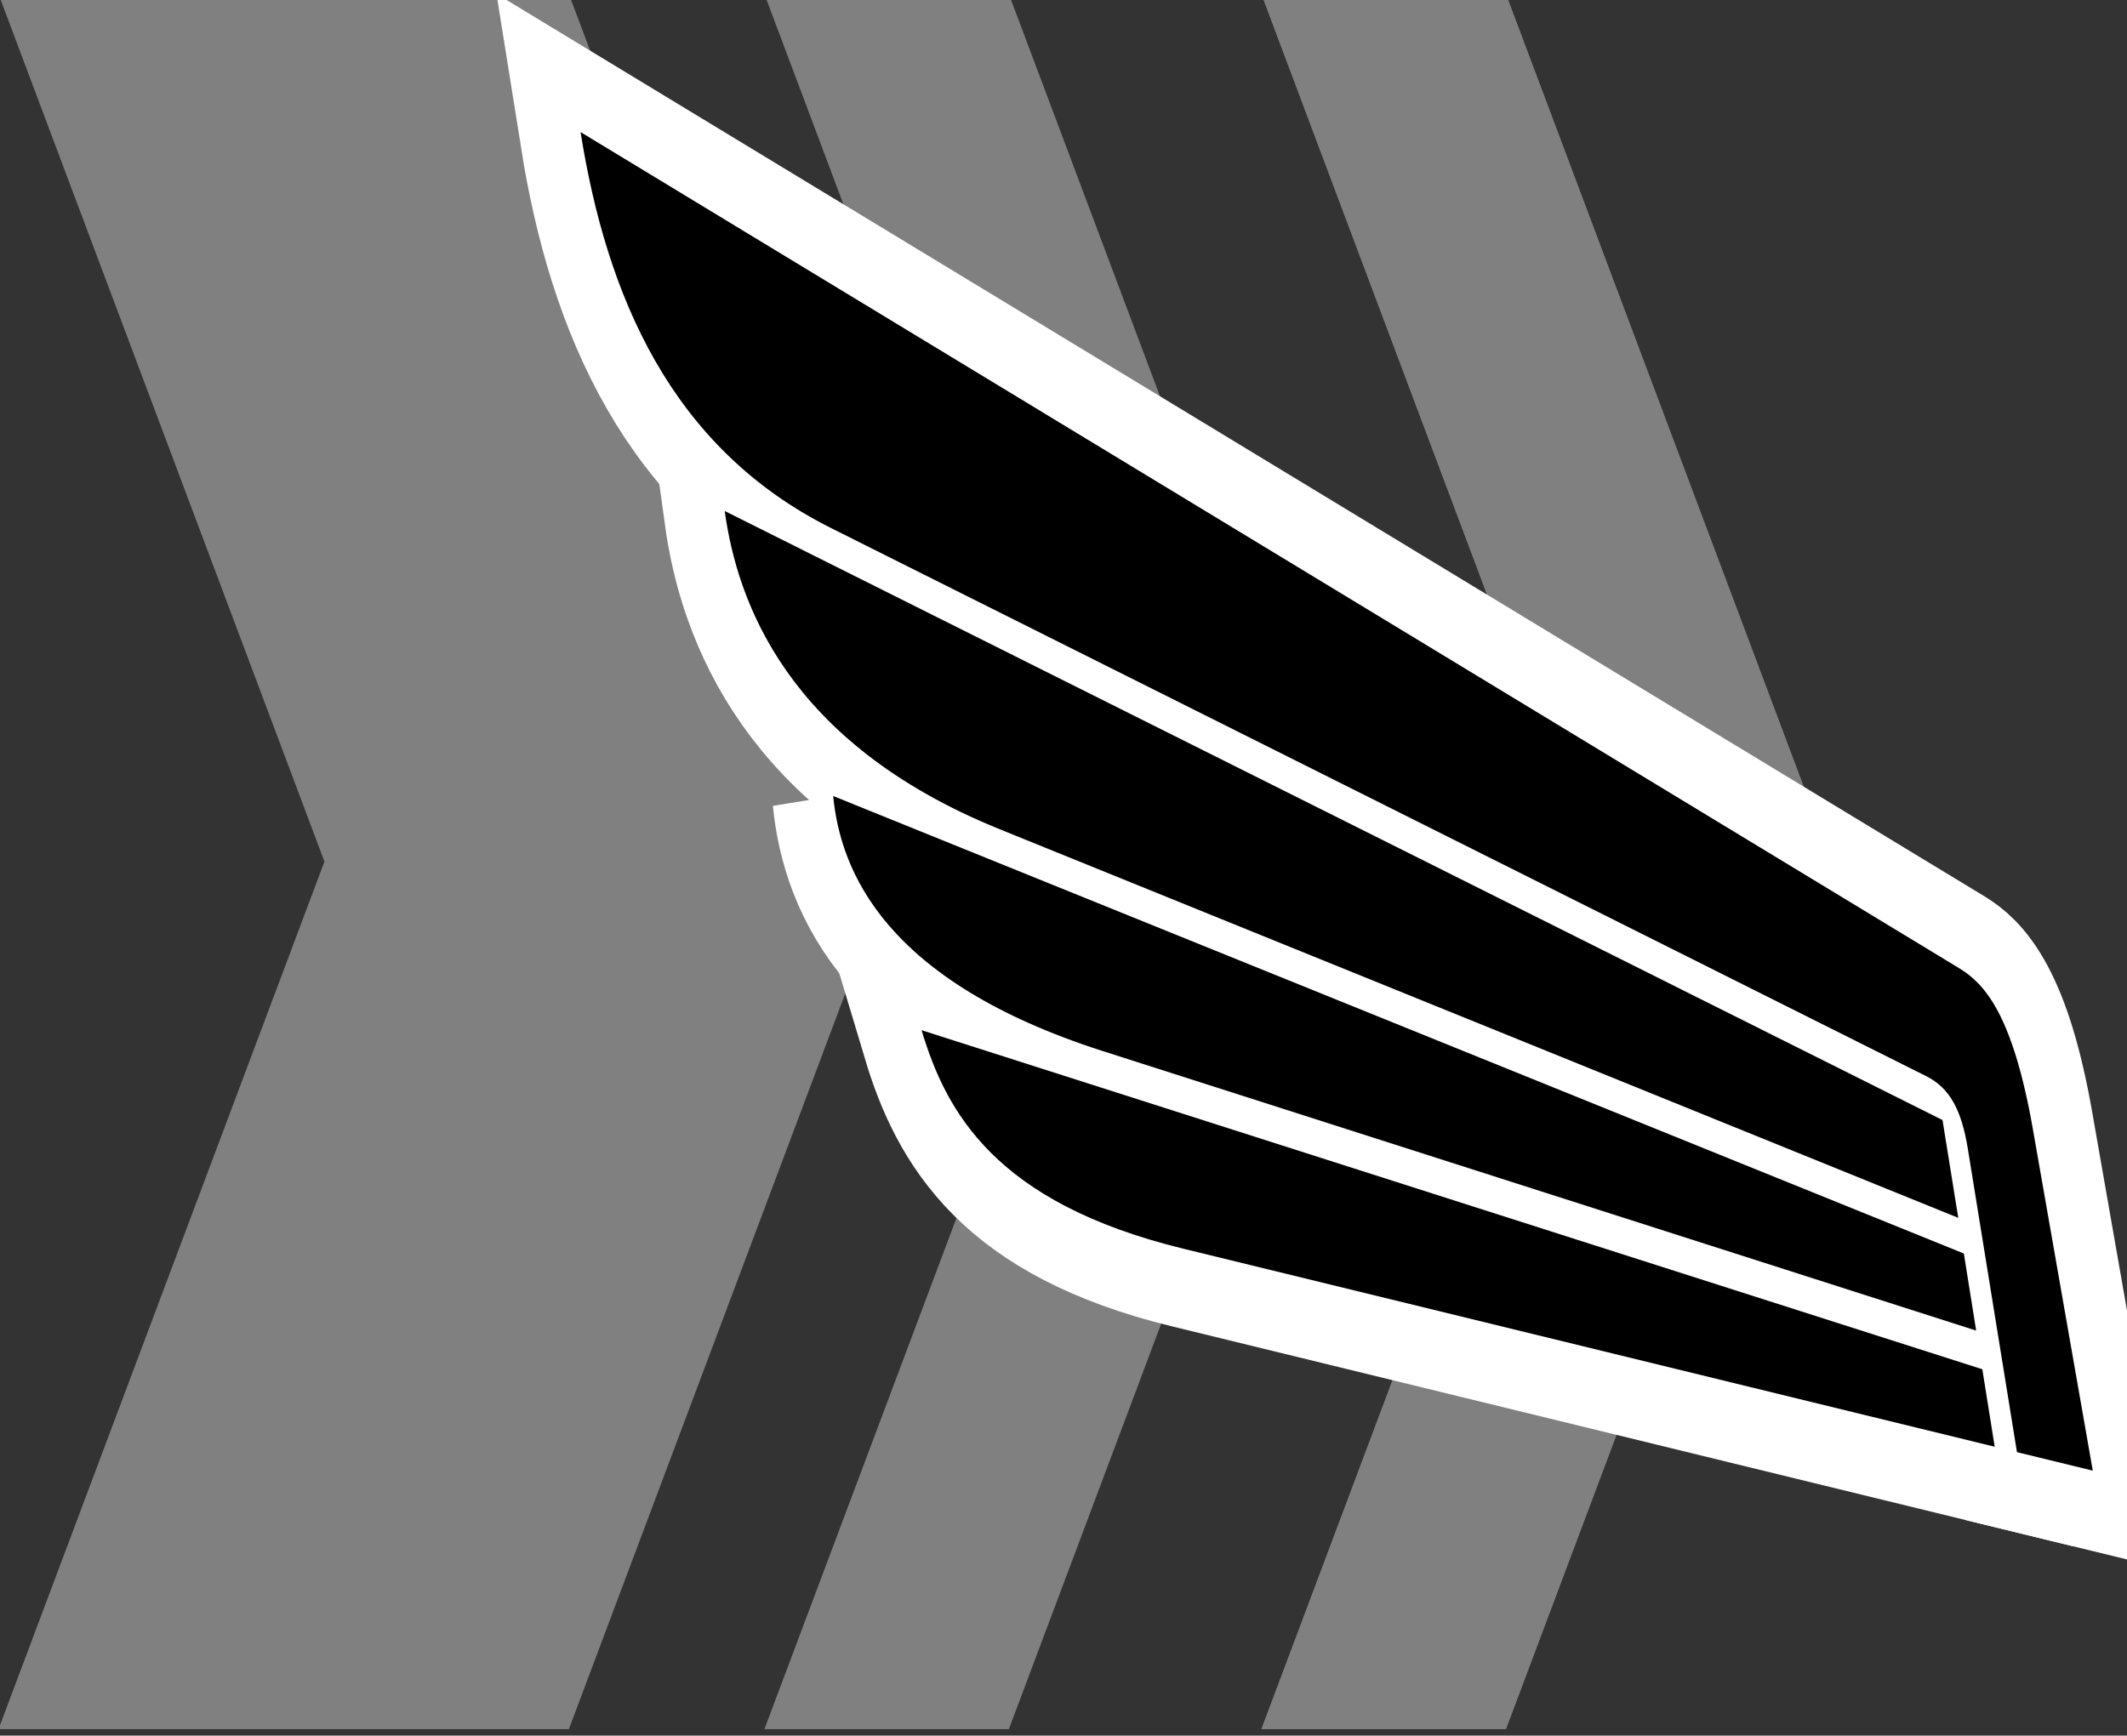 <?xml version="1.0" encoding="UTF-8" standalone="no"?>
<svg
   xmlns:dc="http://purl.org/dc/elements/1.1/"
   xmlns:cc="http://creativecommons.org/ns#"
   xmlns:rdf="http://www.w3.org/1999/02/22-rdf-syntax-ns#"
   xmlns:svg="http://www.w3.org/2000/svg"
   xmlns="http://www.w3.org/2000/svg"
   xmlns:sodipodi="http://sodipodi.sourceforge.net/DTD/sodipodi-0.dtd"
   xmlns:inkscape="http://www.inkscape.org/namespaces/inkscape"
   sodipodi:docname="flug.svg"
   inkscape:version="1.0 (4035a4fb49, 2020-05-01)"
   id="svg3473"
   version="1.1"
   viewBox="0 0 11.486 9.375"
   height="9.375mm"
   width="11.486mm">
  <rect x="0" y="0" width="11.486" height="9.375" fill="#333333" stroke="none"/>
  <defs
     id="defs3467" />
  <sodipodi:namedview
     inkscape:window-maximized="1"
     inkscape:window-y="-8"
     inkscape:window-x="-8"
     inkscape:window-height="1027"
     inkscape:window-width="1920"
     fit-margin-bottom="0"
     fit-margin-right="0"
     fit-margin-left="0"
     fit-margin-top="0"
     showgrid="false"
     inkscape:document-rotation="0"
     inkscape:current-layer="layer1"
     inkscape:document-units="mm"
     inkscape:cy="33.146045"
     inkscape:cx="40.090509"
     inkscape:zoom="3.959798"
     inkscape:pageshadow="2"
     inkscape:pageopacity="0.0"
     borderopacity="1.0"
     bordercolor="#666666"
     pagecolor="#ffffff"
     id="base" />
  <g
     transform="translate(-125.793,-107.949)"
     id="layer1"
     inkscape:groupmode="layer"
     inkscape:label="Ebene 1">
    <g
       style="fill:#808080"
       transform="matrix(0.088,0,0,0.088,101.365,5.969)"
       id="g2758">
      <path
         id="path2750"
         style="fill:#808080;stroke:none;stroke-width:14.608;stroke-linecap:butt;stroke-linejoin:miter;stroke-miterlimit:4;stroke-dasharray:43.825, 14.608;stroke-dashoffset:0;paint-order:markers fill stroke"
         d="m 277.5,1158.5 h 35 l 20,53.25 -20,53.25 h -35 l 20,-53.25 z"
         sodipodi:nodetypes="ccccccc" />
      <path
         sodipodi:nodetypes="ccccccc"
         d="m 324.5,1158.5 h 15 l 20,53.25 -20,53.25 h -15 l 20,-53.25 z"
         style="fill:#808080;stroke:none;stroke-width:14.608;stroke-linecap:butt;stroke-linejoin:miter;stroke-miterlimit:4;stroke-dasharray:43.825, 14.608;stroke-dashoffset:0;paint-order:markers fill stroke"
         id="path2752" />
      <path
         id="path2754"
         style="fill:#808080;stroke:none;stroke-width:14.608;stroke-linecap:butt;stroke-linejoin:miter;stroke-miterlimit:4;stroke-dasharray:43.825, 14.608;stroke-dashoffset:0;paint-order:markers fill stroke"
         d="m 355,1158.5 h 15 l 20,53.25 -20,53.25 h -15 l 20,-53.25 z"
         sodipodi:nodetypes="ccccccc" />
      <path
         sodipodi:nodetypes="ccccccc"
         d="m 355,1158.5 h 15 l 20,53.25 -20,53.25 h -15 l 20,-53.25 z"
         style="fill:#808080;stroke:none;stroke-width:14.608;stroke-linecap:butt;stroke-linejoin:miter;stroke-miterlimit:4;stroke-dasharray:43.825, 14.608;stroke-dashoffset:0;paint-order:markers fill stroke"
         id="path2756" />
    </g>
    <g
       id="g1944"
       transform="matrix(0.265,0,0,0.235,-14.331,-247.201)">
      <g
         id="g1932"
         transform="matrix(0.297,0,0,0.436,340.309,813.145)"
         style="stroke:#ffffff;stroke-width:8.335;stroke-miterlimit:4;stroke-dasharray:none">
        <path
           id="path1924"
           style="fill:#000000;stroke:#ffffff;stroke-width:8.335;stroke-linecap:butt;stroke-linejoin:miter;stroke-miterlimit:4;stroke-dasharray:none;stroke-opacity:1"
           d="m 674.381,1608.182 c 1.788,8.611 6.171,16.64 17.199,20.881 25.387,9.762 75.127,28.889 75.127,28.889 1.654,0.636 2.437,1.83 2.861,3.843 l 3.368,15.98 5.201,0.975 -4.104,-17.98 c -1.411,-6.18 -3.38,-7.725 -5.098,-8.525 z"
           sodipodi:nodetypes="csssccssc" />
        <path
           sodipodi:nodetypes="cccsc"
           id="path1926"
           d="m 684.273,1628.159 83.554,32.108 1.082,5.156 -65.787,-20.493 c -14.659,-4.566 -18.002,-12.065 -18.85,-16.771 z"
           style="fill:#000000;stroke:#ffffff;stroke-width:8.335;stroke-linecap:butt;stroke-linejoin:miter;stroke-miterlimit:4;stroke-dasharray:none;stroke-opacity:1" />
        <path
           style="fill:#000000;stroke:#ffffff;stroke-width:8.335;stroke-linecap:butt;stroke-linejoin:miter;stroke-miterlimit:4;stroke-dasharray:none;stroke-opacity:1"
           d="m 691.713,1643.184 77.578,24.119 0.845,4.064 -59.918,-14.735 c -14.944,-3.675 -18.006,-9.479 -18.504,-13.447 z"
           id="path1928"
           sodipodi:nodetypes="cccsc" />
        <path
           sodipodi:nodetypes="cccsc"
           id="path1930"
           d="m 697.78,1655.531 72.779,17.874 0.849,4.084 -55.677,-10.441 c -12.95,-2.429 -16.281,-7.238 -17.952,-11.517 z"
           style="fill:#000000;stroke:#ffffff;stroke-width:8.335;stroke-linecap:butt;stroke-linejoin:miter;stroke-miterlimit:4;stroke-dasharray:none;stroke-opacity:1" />
      </g>
      <g
         id="g1892"
         transform="matrix(0.297,0,0,0.436,340.309,813.145)">
        <path
           id="path1884"
           style="fill:#000000;stroke:none;stroke-width:1.205px;stroke-linecap:butt;stroke-linejoin:miter;stroke-opacity:1"
           d="m 674.381,1608.182 c 1.788,8.611 6.171,16.64 17.199,20.881 25.387,9.762 75.127,28.889 75.127,28.889 1.654,0.636 2.437,1.83 2.861,3.843 l 3.368,15.98 5.201,0.975 -4.104,-17.98 c -1.411,-6.18 -3.38,-7.725 -5.098,-8.525 z"
           sodipodi:nodetypes="csssccssc" />
        <path
           sodipodi:nodetypes="cccsc"
           id="path1886"
           d="m 684.273,1628.159 83.554,32.108 1.082,5.156 -65.787,-20.493 c -14.659,-4.566 -18.002,-12.065 -18.85,-16.771 z"
           style="fill:#000000;stroke:none;stroke-width:1.205px;stroke-linecap:butt;stroke-linejoin:miter;stroke-opacity:1" />
        <path
           style="fill:#000000;stroke:none;stroke-width:1.205px;stroke-linecap:butt;stroke-linejoin:miter;stroke-opacity:1"
           d="m 691.713,1643.184 77.578,24.119 0.845,4.064 -59.918,-14.735 c -14.944,-3.675 -18.006,-9.479 -18.504,-13.447 z"
           id="path1888"
           sodipodi:nodetypes="cccsc" />
        <path
           sodipodi:nodetypes="cccsc"
           id="path1890"
           d="m 697.78,1655.531 72.779,17.874 0.849,4.084 -55.677,-10.441 c -12.95,-2.429 -16.281,-7.238 -17.952,-11.517 z"
           style="fill:#000000;stroke:none;stroke-width:1.205px;stroke-linecap:butt;stroke-linejoin:miter;stroke-opacity:1" />
      </g>
    </g>
  </g>
</svg>
